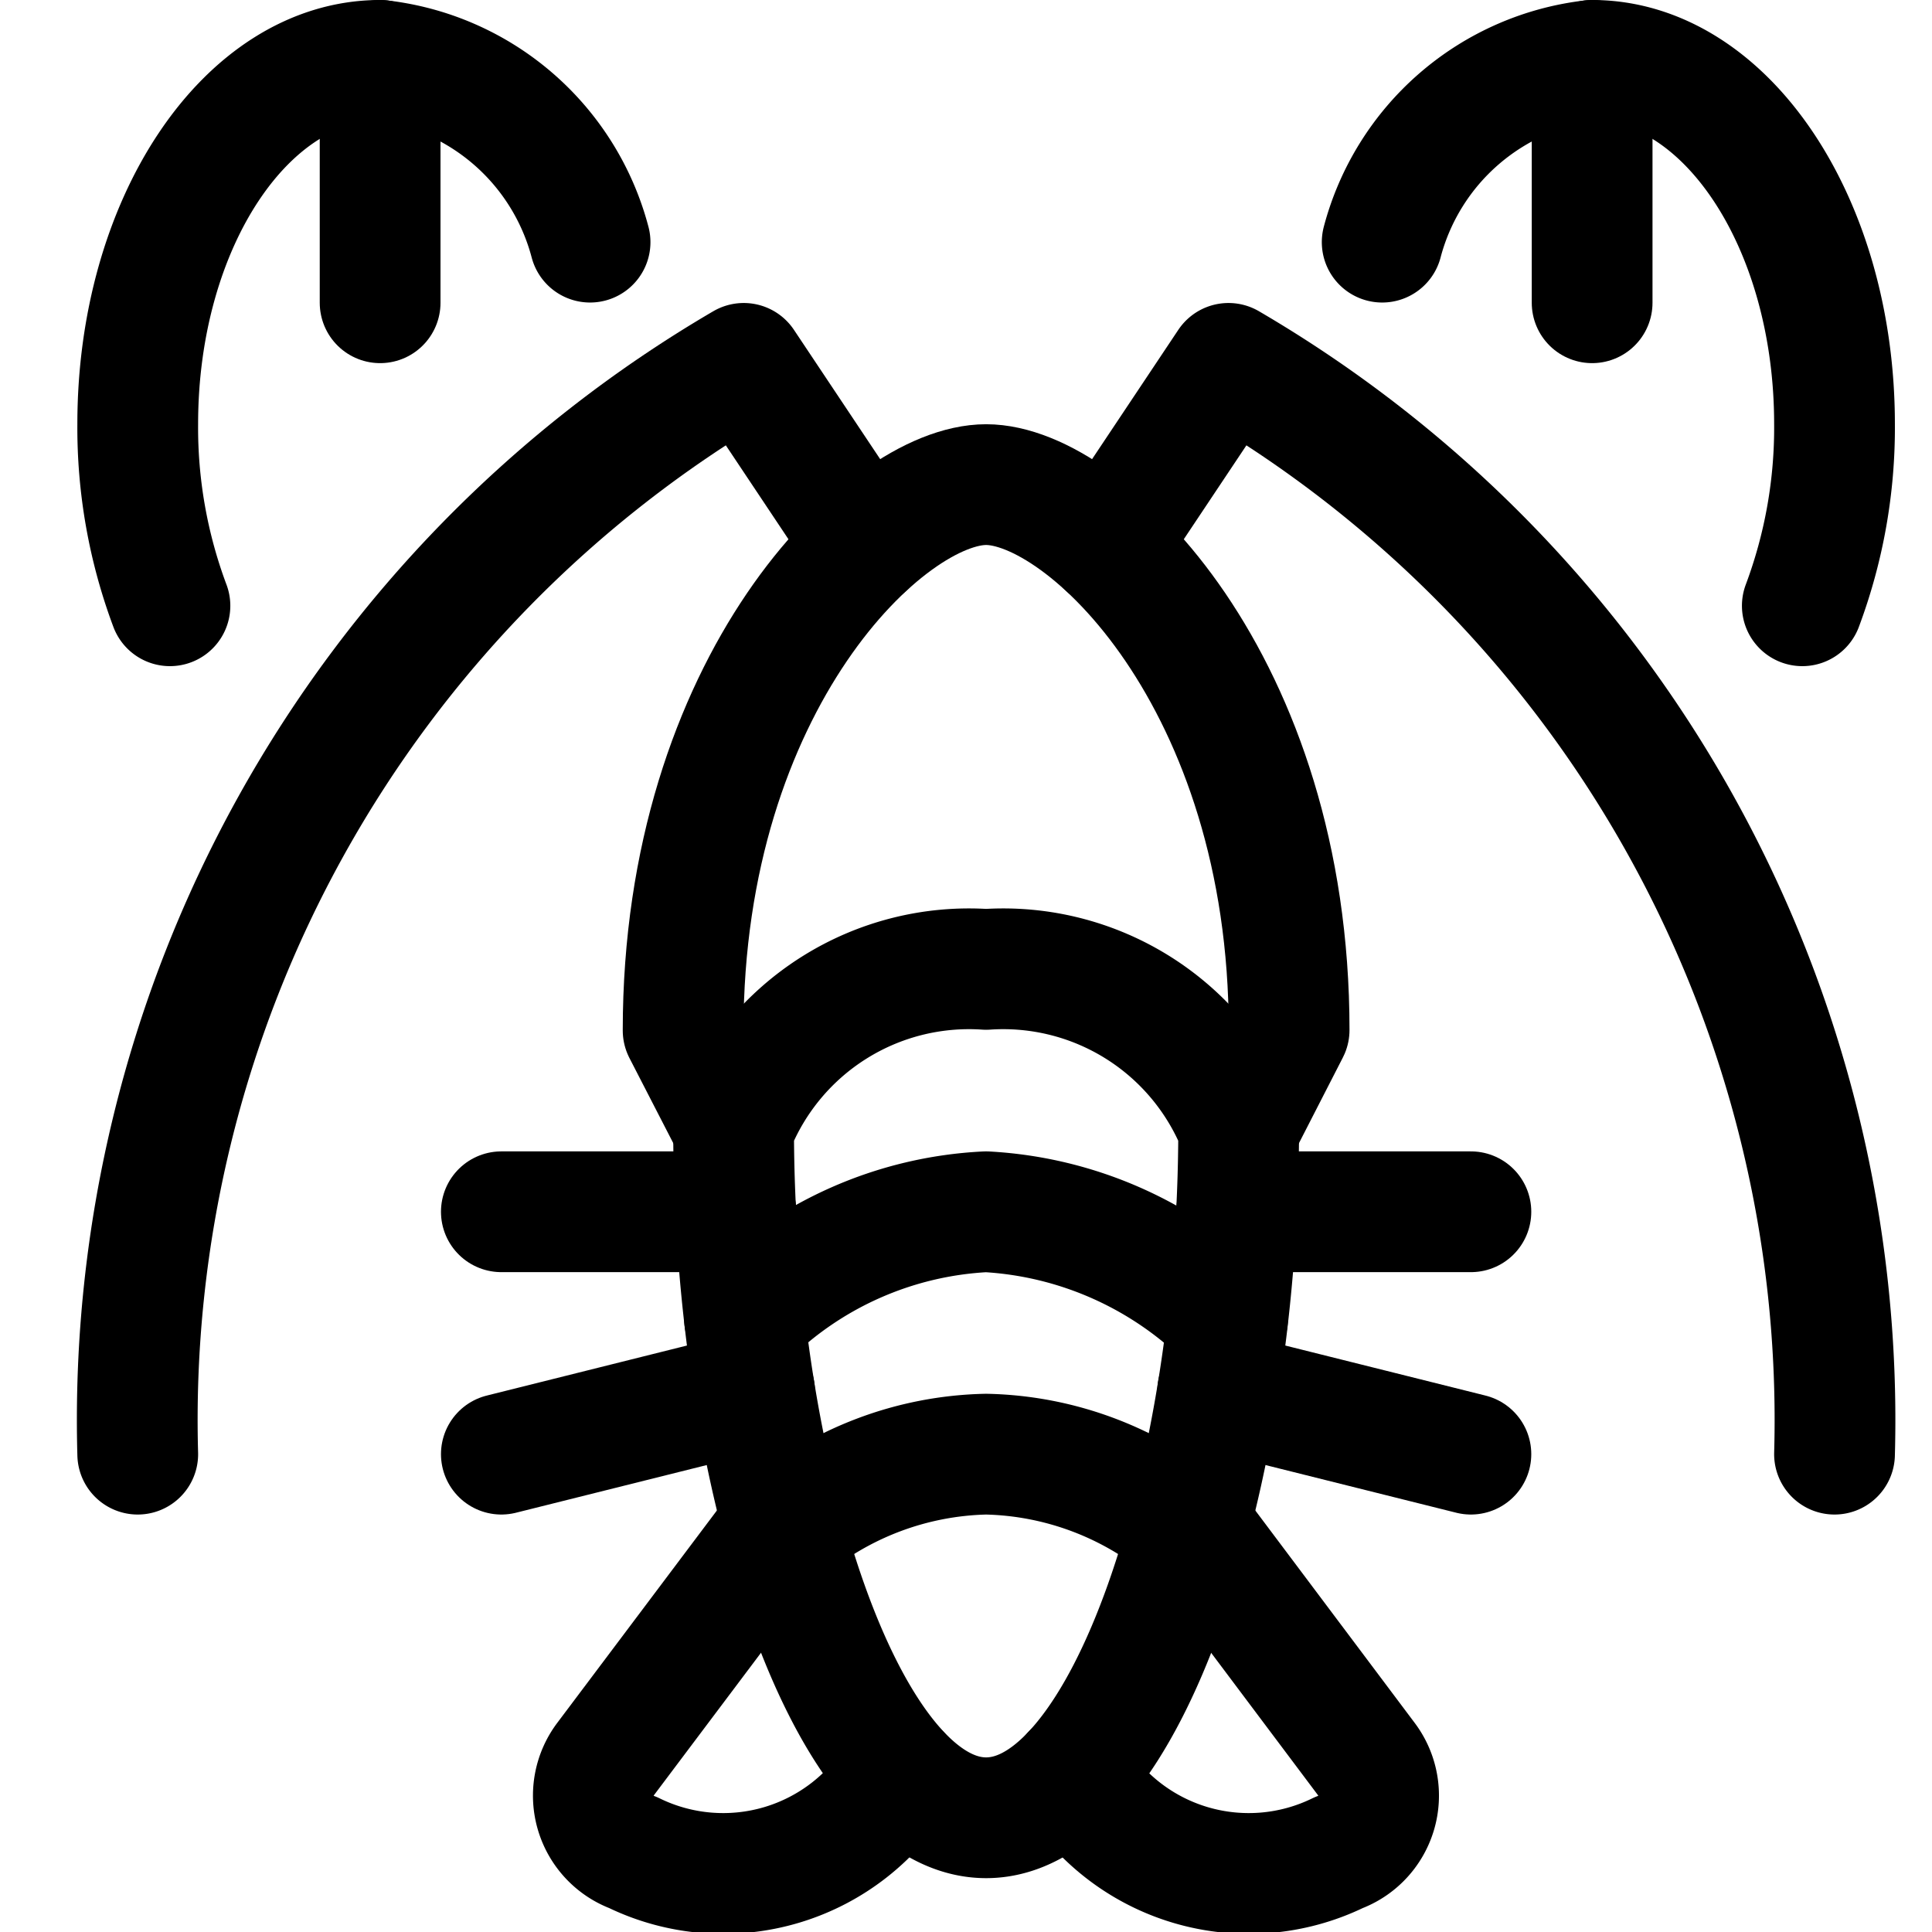 <svg id="Regular" xmlns="http://www.w3.org/2000/svg" viewBox="0 0 24 24"><defs><style>.cls-1{fill:none;stroke:#000;stroke-linecap:round;stroke-linejoin:round;stroke-width:1.5px;}</style></defs><title>shellfish-lobster</title><path class="cls-1" d="M15.387,14.018c0,4.365-1.405,8.563-3.137,8.563s-3.137-4.2-3.137-8.563a3.147,3.147,0,0,1,3.137-1.976A3.147,3.147,0,0,1,15.387,14.018Z"/><path class="cls-1" d="M9.113,14.018,8.486,12.8C8.486,8.483,11,6.02,12.25,6.02s3.764,2.463,3.764,6.775l-.627,1.223"/><path class="cls-1" d="M9.721,18.927l-2.2,2.927a.754.754,0,0,0,.345,1.16,2.543,2.543,0,0,0,3.306-.989"/><path class="cls-1" d="M14.781,18.93l2.194,2.924a.754.754,0,0,1-.345,1.16,2.543,2.543,0,0,1-3.306-.989"/><path class="cls-1" d="M9.249,16.383a4.557,4.557,0,0,1,3-1.33,4.624,4.624,0,0,1,3,1.33"/><path class="cls-1" d="M9.743,19.01a4.023,4.023,0,0,1,2.507-.946,4.023,4.023,0,0,1,2.507.946"/><path class="cls-1" d="M13.747,6.784l1.514-2.27a15.2,15.2,0,0,1,7.528,13.55"/><path class="cls-1" d="M10.753,6.784,9.239,4.514a15.2,15.2,0,0,0-7.528,13.55"/><path class="cls-1" d="M17.17,3.008A3.057,3.057,0,0,1,19.778.75c1.663,0,3.011,2.022,3.011,4.517a6.308,6.308,0,0,1-.4,2.258"/><line class="cls-1" x1="19.778" y1="0.75" x2="19.778" y2="3.761"/><path class="cls-1" d="M7.33,3.008A3.057,3.057,0,0,0,4.722.75C3.059.75,1.711,2.772,1.711,5.267a6.308,6.308,0,0,0,.4,2.258"/><line class="cls-1" x1="4.722" y1="0.75" x2="4.722" y2="3.761"/><line class="cls-1" x1="15.361" y1="15.053" x2="18.272" y2="15.053"/><line class="cls-1" x1="15.127" y1="17.278" x2="18.272" y2="18.064"/><line class="cls-1" x1="9.143" y1="15.053" x2="6.228" y2="15.053"/><line class="cls-1" x1="9.373" y1="17.278" x2="6.228" y2="18.064"/></svg>